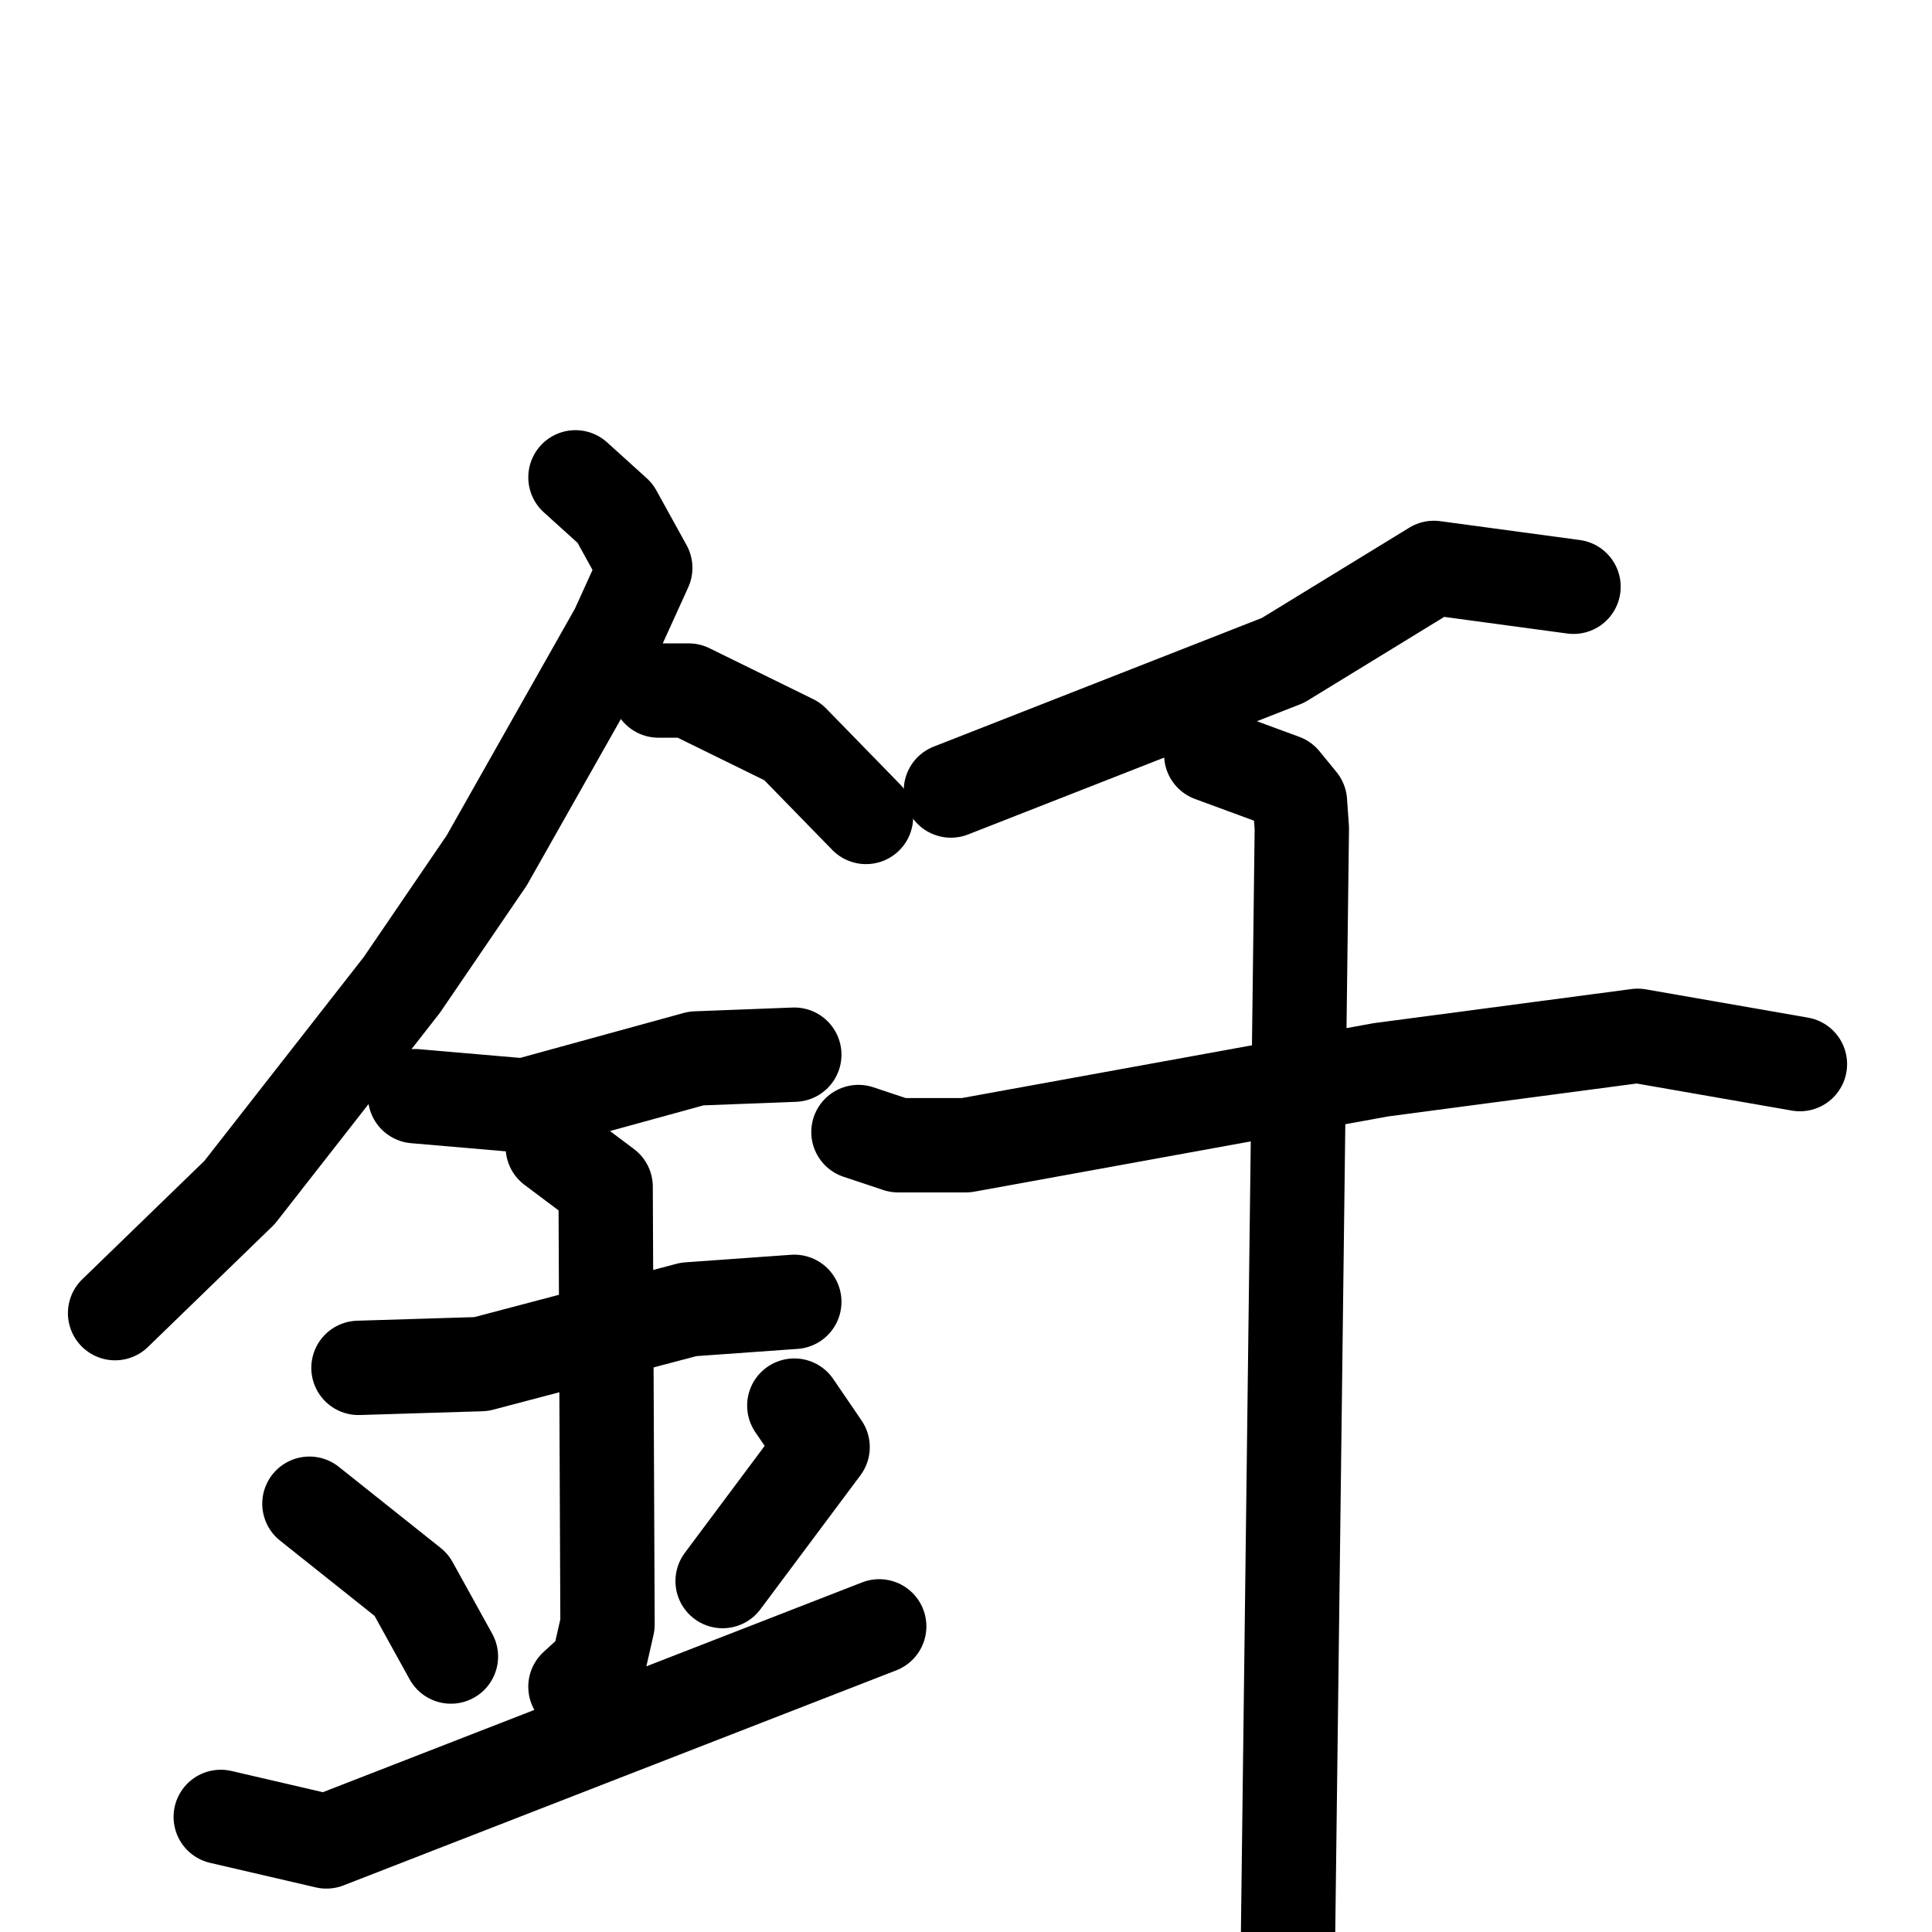 <svg xmlns="http://www.w3.org/2000/svg" viewBox="0 0 1024 1024">
  <g style="fill:none;stroke:#000000;stroke-width:50;stroke-linecap:round;stroke-linejoin:round;" transform="scale(1, 1) translate(0, 0)">
    <path d="M 305.0,253.0 L 326.0,272.0 L 342.0,301.0 L 327.0,334.0 L 258.0,456.0 L 213.0,522.0 L 127.0,632.0 L 61.0,696.0"/>
    <path d="M 349.0,366.0 L 365.0,366.0 L 420.0,393.0 L 459.0,433.0"/>
    <path d="M 220.0,581.0 L 278.0,586.0 L 369.0,561.0 L 421.0,559.0"/>
    <path d="M 190.0,725.0 L 255.0,723.0 L 365.0,694.0 L 421.0,690.0"/>
    <path d="M 293.0,608.0 L 321.0,629.0 L 322.0,861.0 L 317.0,883.0 L 305.0,894.0"/>
    <path d="M 164.0,797.0 L 218.0,840.0 L 239.0,878.0"/>
    <path d="M 421.0,745.0 L 436.0,767.0 L 383.0,838.0"/>
    <path d="M 117.0,963.0 L 173.0,976.0 L 466.0,862.0"/>
    <path d="M 834.0,311.0 L 760.0,301.0 L 680.0,350.0 L 504.0,419.0"/>
    <path d="M 455.0,600.0 L 476.0,607.0 L 512.0,607.0 L 732.0,567.0 L 868.0,549.0 L 954.0,564.0"/>
    <path d="M 642.0,400.0 L 680.0,414.0 L 689.0,425.0 L 690.0,439.0 L 682.0,1081.0"/>
  </g>
</svg>
